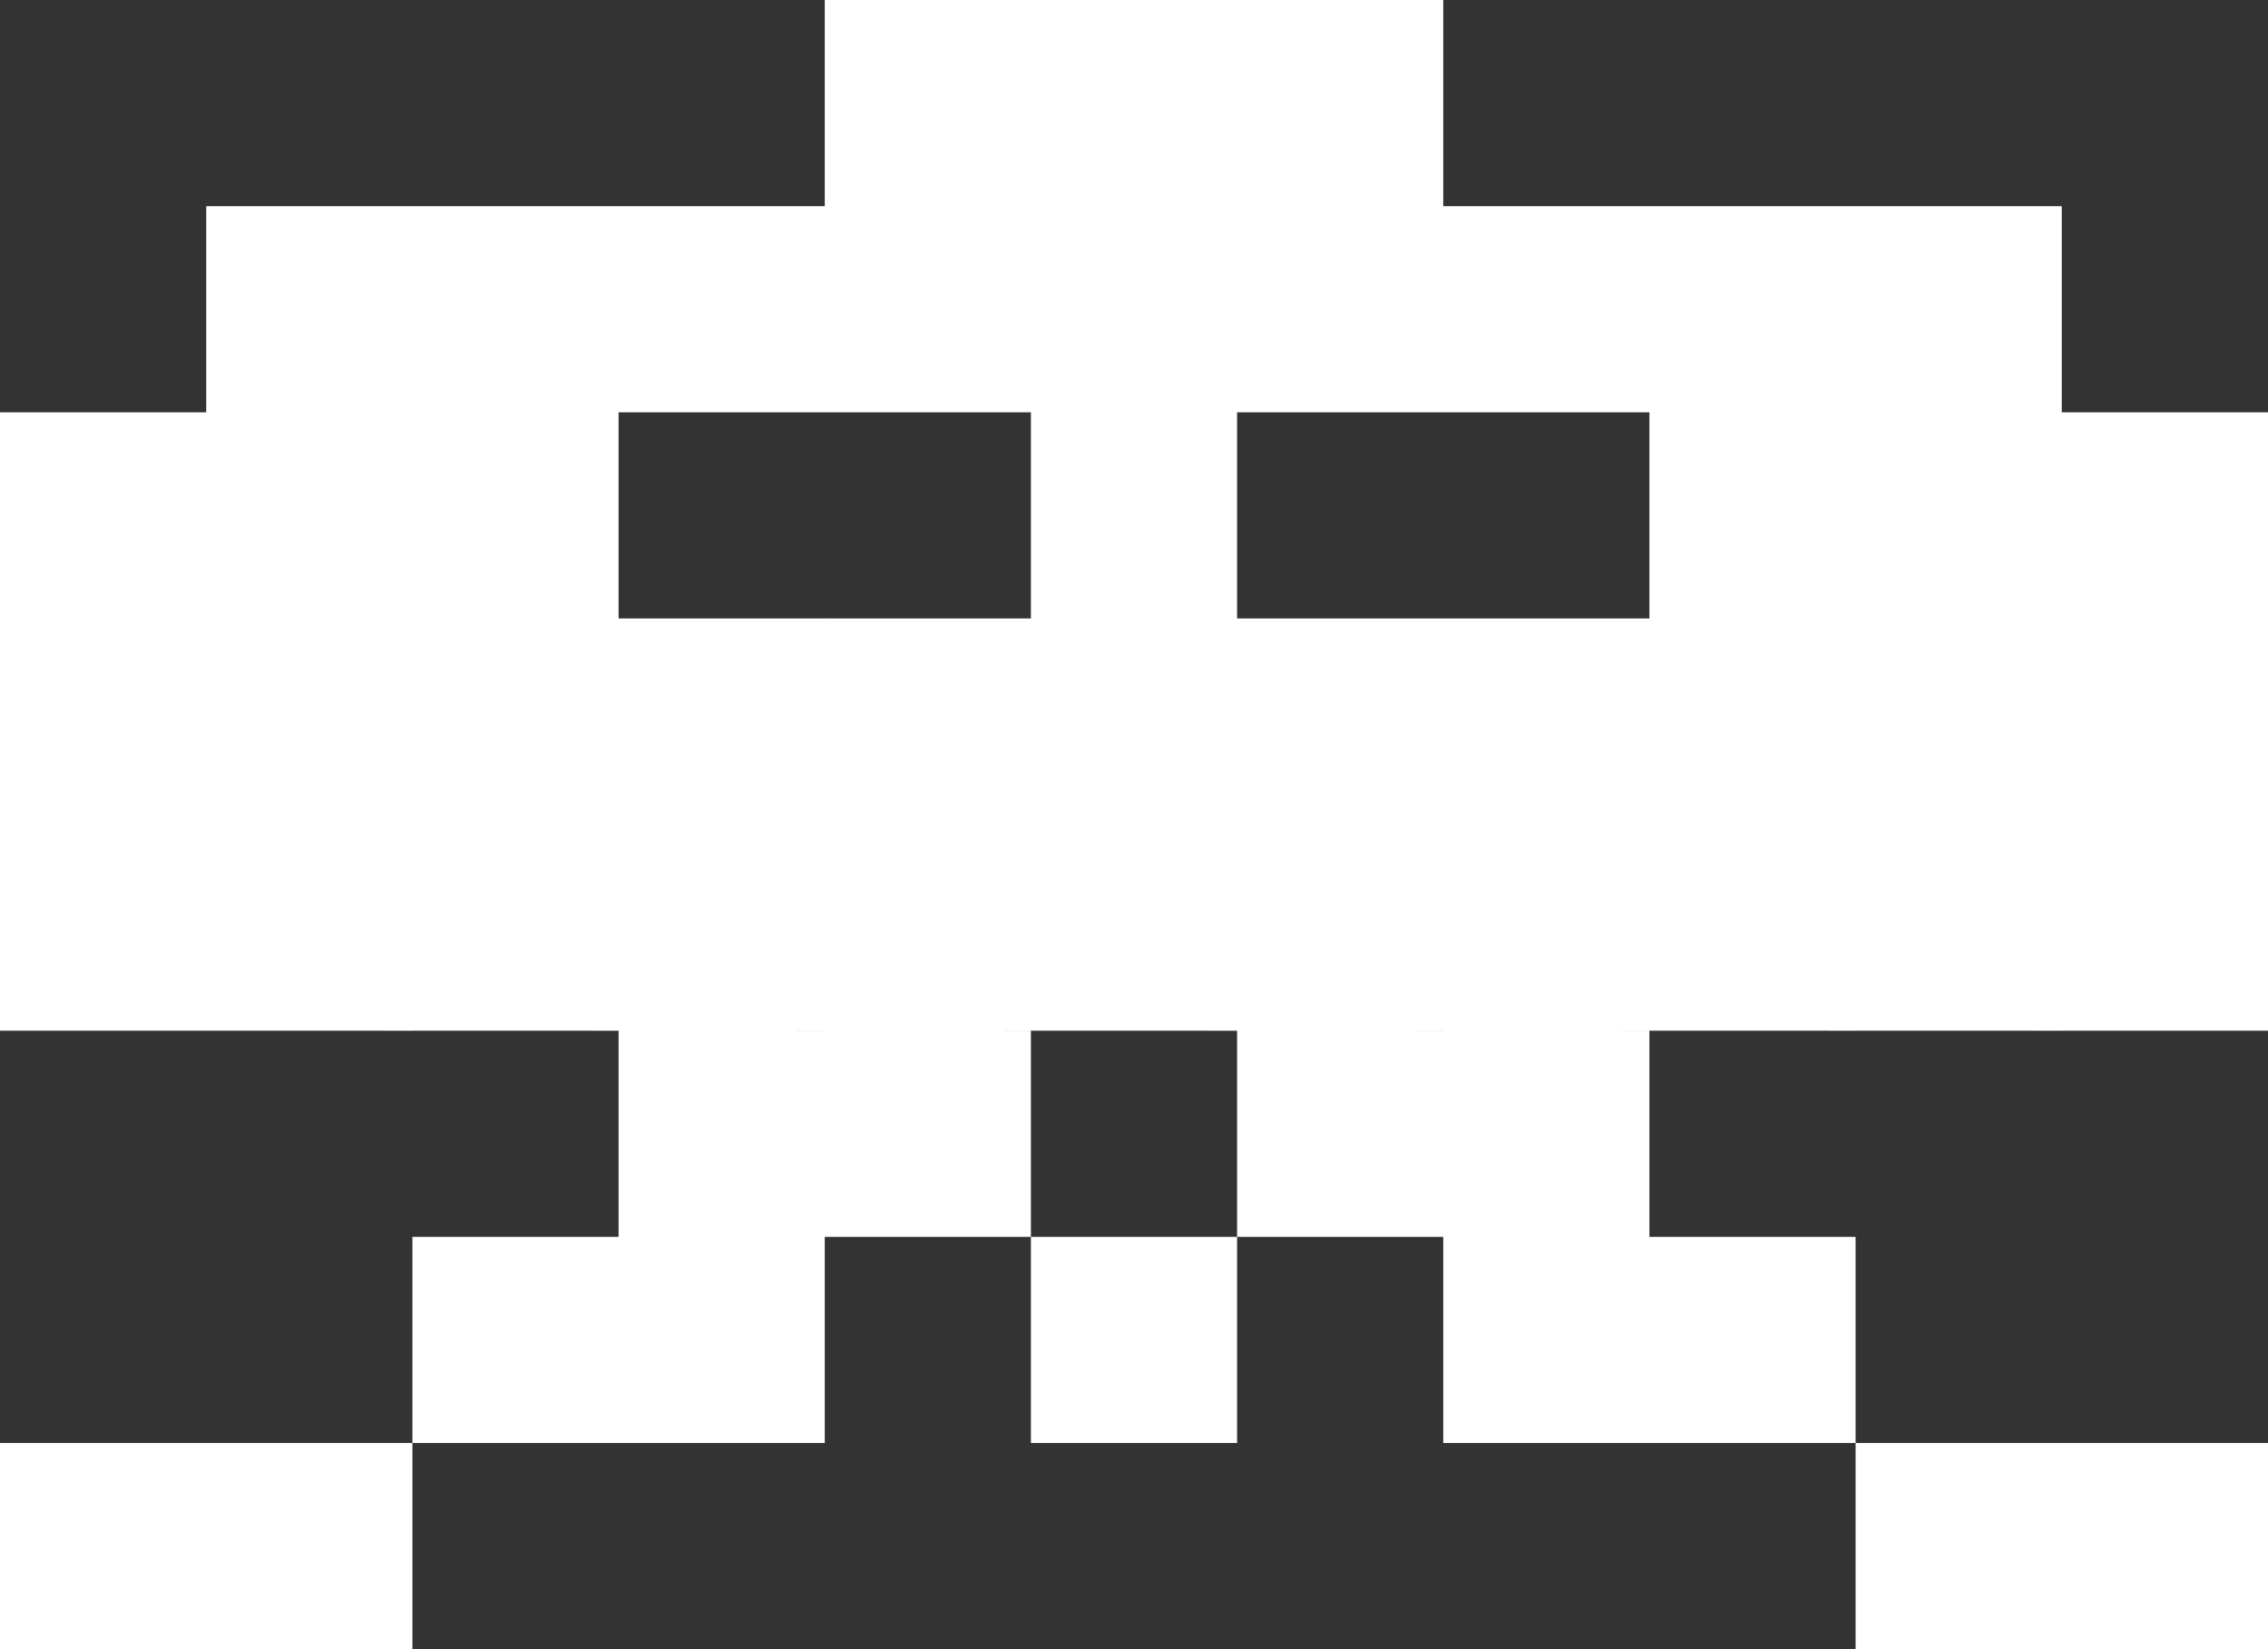 <svg xmlns="http://www.w3.org/2000/svg" width="770" height="560" viewBox="0 0 770 560">
  <rect x="0" y="0" width="770" height="560" fill="#333333" stroke="none"/>
<defs>
    <style>
      .cls-1 {
        fill: #fff;
        fill-rule: evenodd;
      }
    </style>
  </defs>
  <path id="Rettangolo_1" data-name="Rettangolo 1" class="cls-1" d="M301,217h70v70H301V217Zm70,0h70v70H371V217Zm70,0h70v70H441V217Zm0,70h70v70H441V287Zm70,0h70v70H511V287Zm70,0h70v70H581V287Zm70,0h70v70H651V287Zm70,140h70v70H721V427Zm0,70h70v70H721V497Zm-70,0h70v70H651V497Zm-70,0h70v70H581V497ZM721,357h70v70H721V357ZM301,287h70v70H301V287Zm-70,0h70v70H231V287Zm-70,0h70v70H161V287Zm-70,0h70v70H91V287Zm0,70h70v70H91V357Zm-70,0H91v70H21V357Zm0,70H91v70H21V427Zm0,70H91v70H21V497Zm70,0h70v70H91V497Zm70,0h70v70H161V497Zm70,0h70v70H231V497Zm70,0h70v70H301V497Zm70,0h70v70H371V497Zm70,0h70v70H441V497Zm70,0h70v70H511V497ZM371,287h70v70H371V287ZM161,357h70v70H161V357Zm210,0h70v70H371V357Zm70,70h70v70H441V427Zm70,0h70v70H511V427Zm70,0h70v70H581V427Zm70,0h70v70H651V427Zm-70-70h70v70H581V357Zm70,0h70v70H651V357ZM91,427h70v70H91V427Zm70,0h70v70H161V427Zm70,0h70v70H231V427Zm70,0h70v70H301V427Zm70,0h70v70H371V427ZM301,567h70v70H301V567Zm-70,0h70v70H231V567Zm0,70h70v70H231V637Zm-70,0h70v70H161V637Zm280-70h70v70H441V567Zm70,0h70v70H511V567Zm0,70h70v70H511V637Zm70,0h70v70H581V637Zm70,70h70v70H651V707Zm70,0h70v70H721V707ZM371,637h70v70H371V637ZM91,707h70v70H91V707Zm-70,0H91v70H21V707Z" transform="translate(-21 -217)"/>
</svg>
